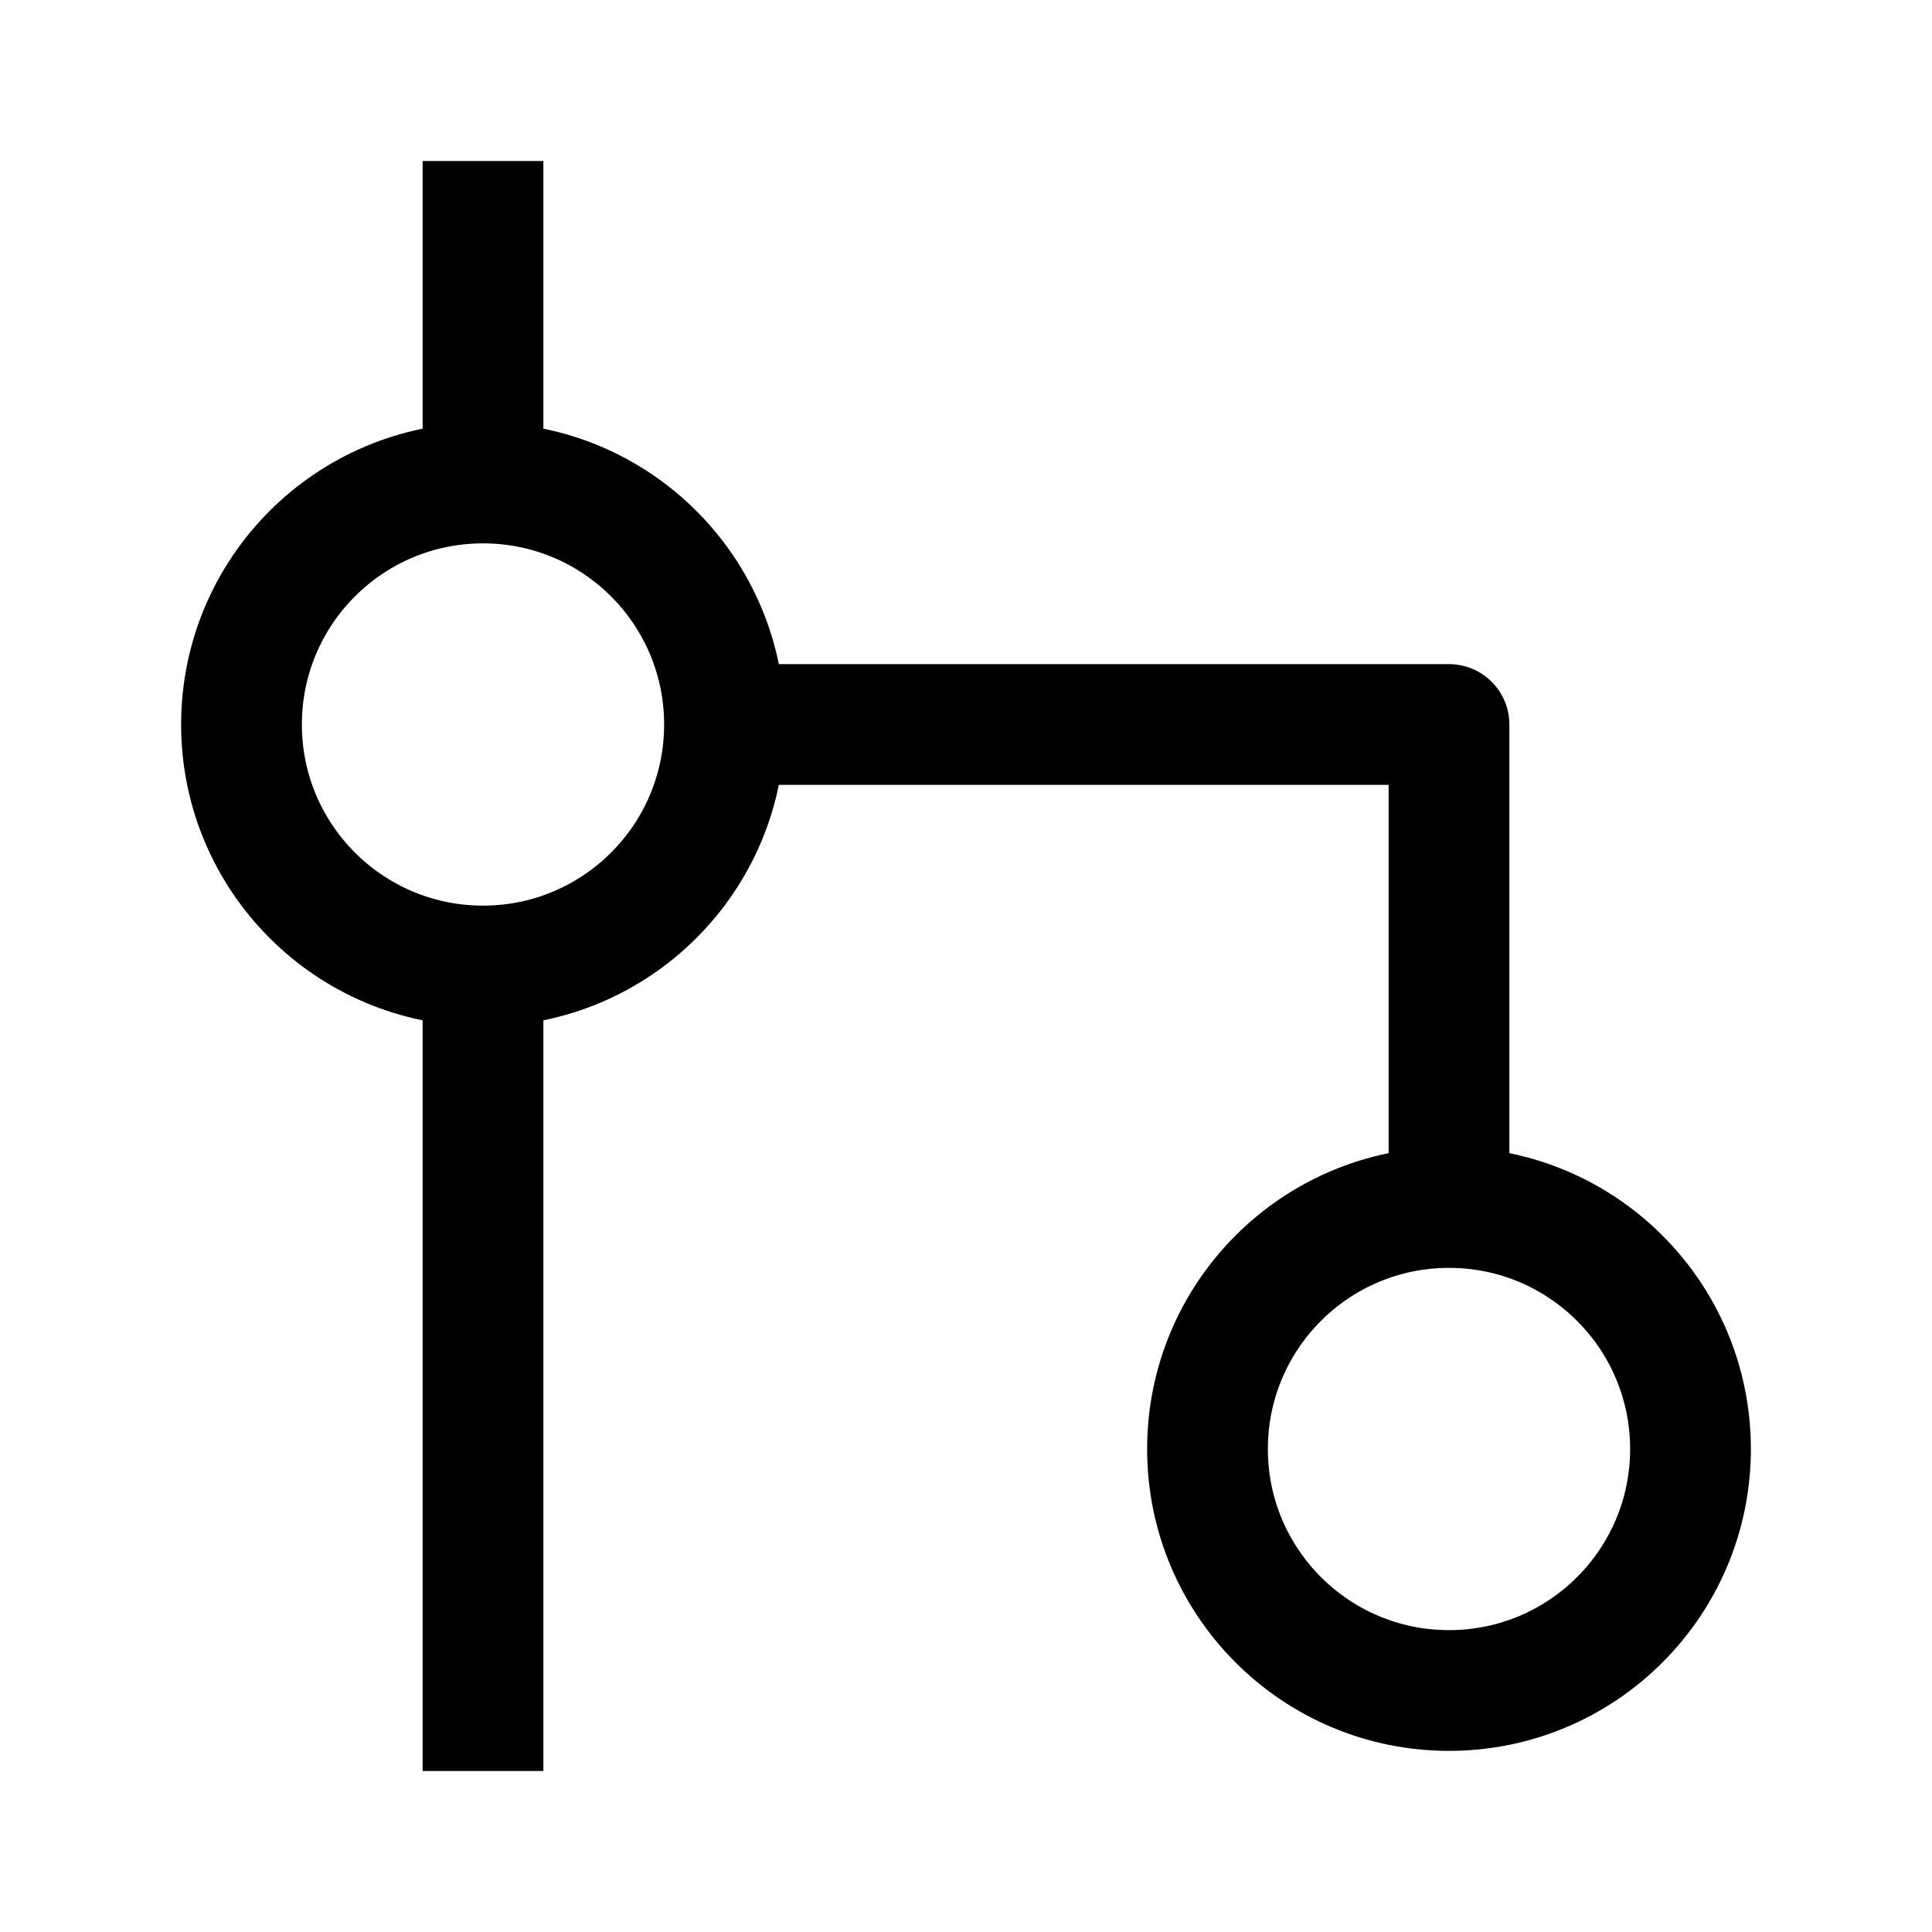 <svg width="24" height="24" viewBox="0 0 24 24" fill="none" xmlns="http://www.w3.org/2000/svg">
    <path d="M9 9C9 10.657 7.657 12 6 12C4.343 12 3 10.657 3 9C3 7.343 4.343 6 6 6C7.657 6 9 7.343 9 9Z" stroke="currentColor" stroke-width="1.5" stroke-linejoin="round"/>
    <path d="M21 18C21 19.657 19.657 21 18 21C16.343 21 15 19.657 15 18C15 16.343 16.343 15 18 15C19.657 15 21 16.343 21 18Z" stroke="currentColor" stroke-width="1.5" stroke-linejoin="round"/>
    <path d="M9 9H18V15" stroke="currentColor" stroke-width="1.5" stroke-linejoin="round"/>
    <path d="M6 12V22M6 6V2" stroke="currentColor" stroke-width="1.5" stroke-linejoin="round"/>
</svg>
